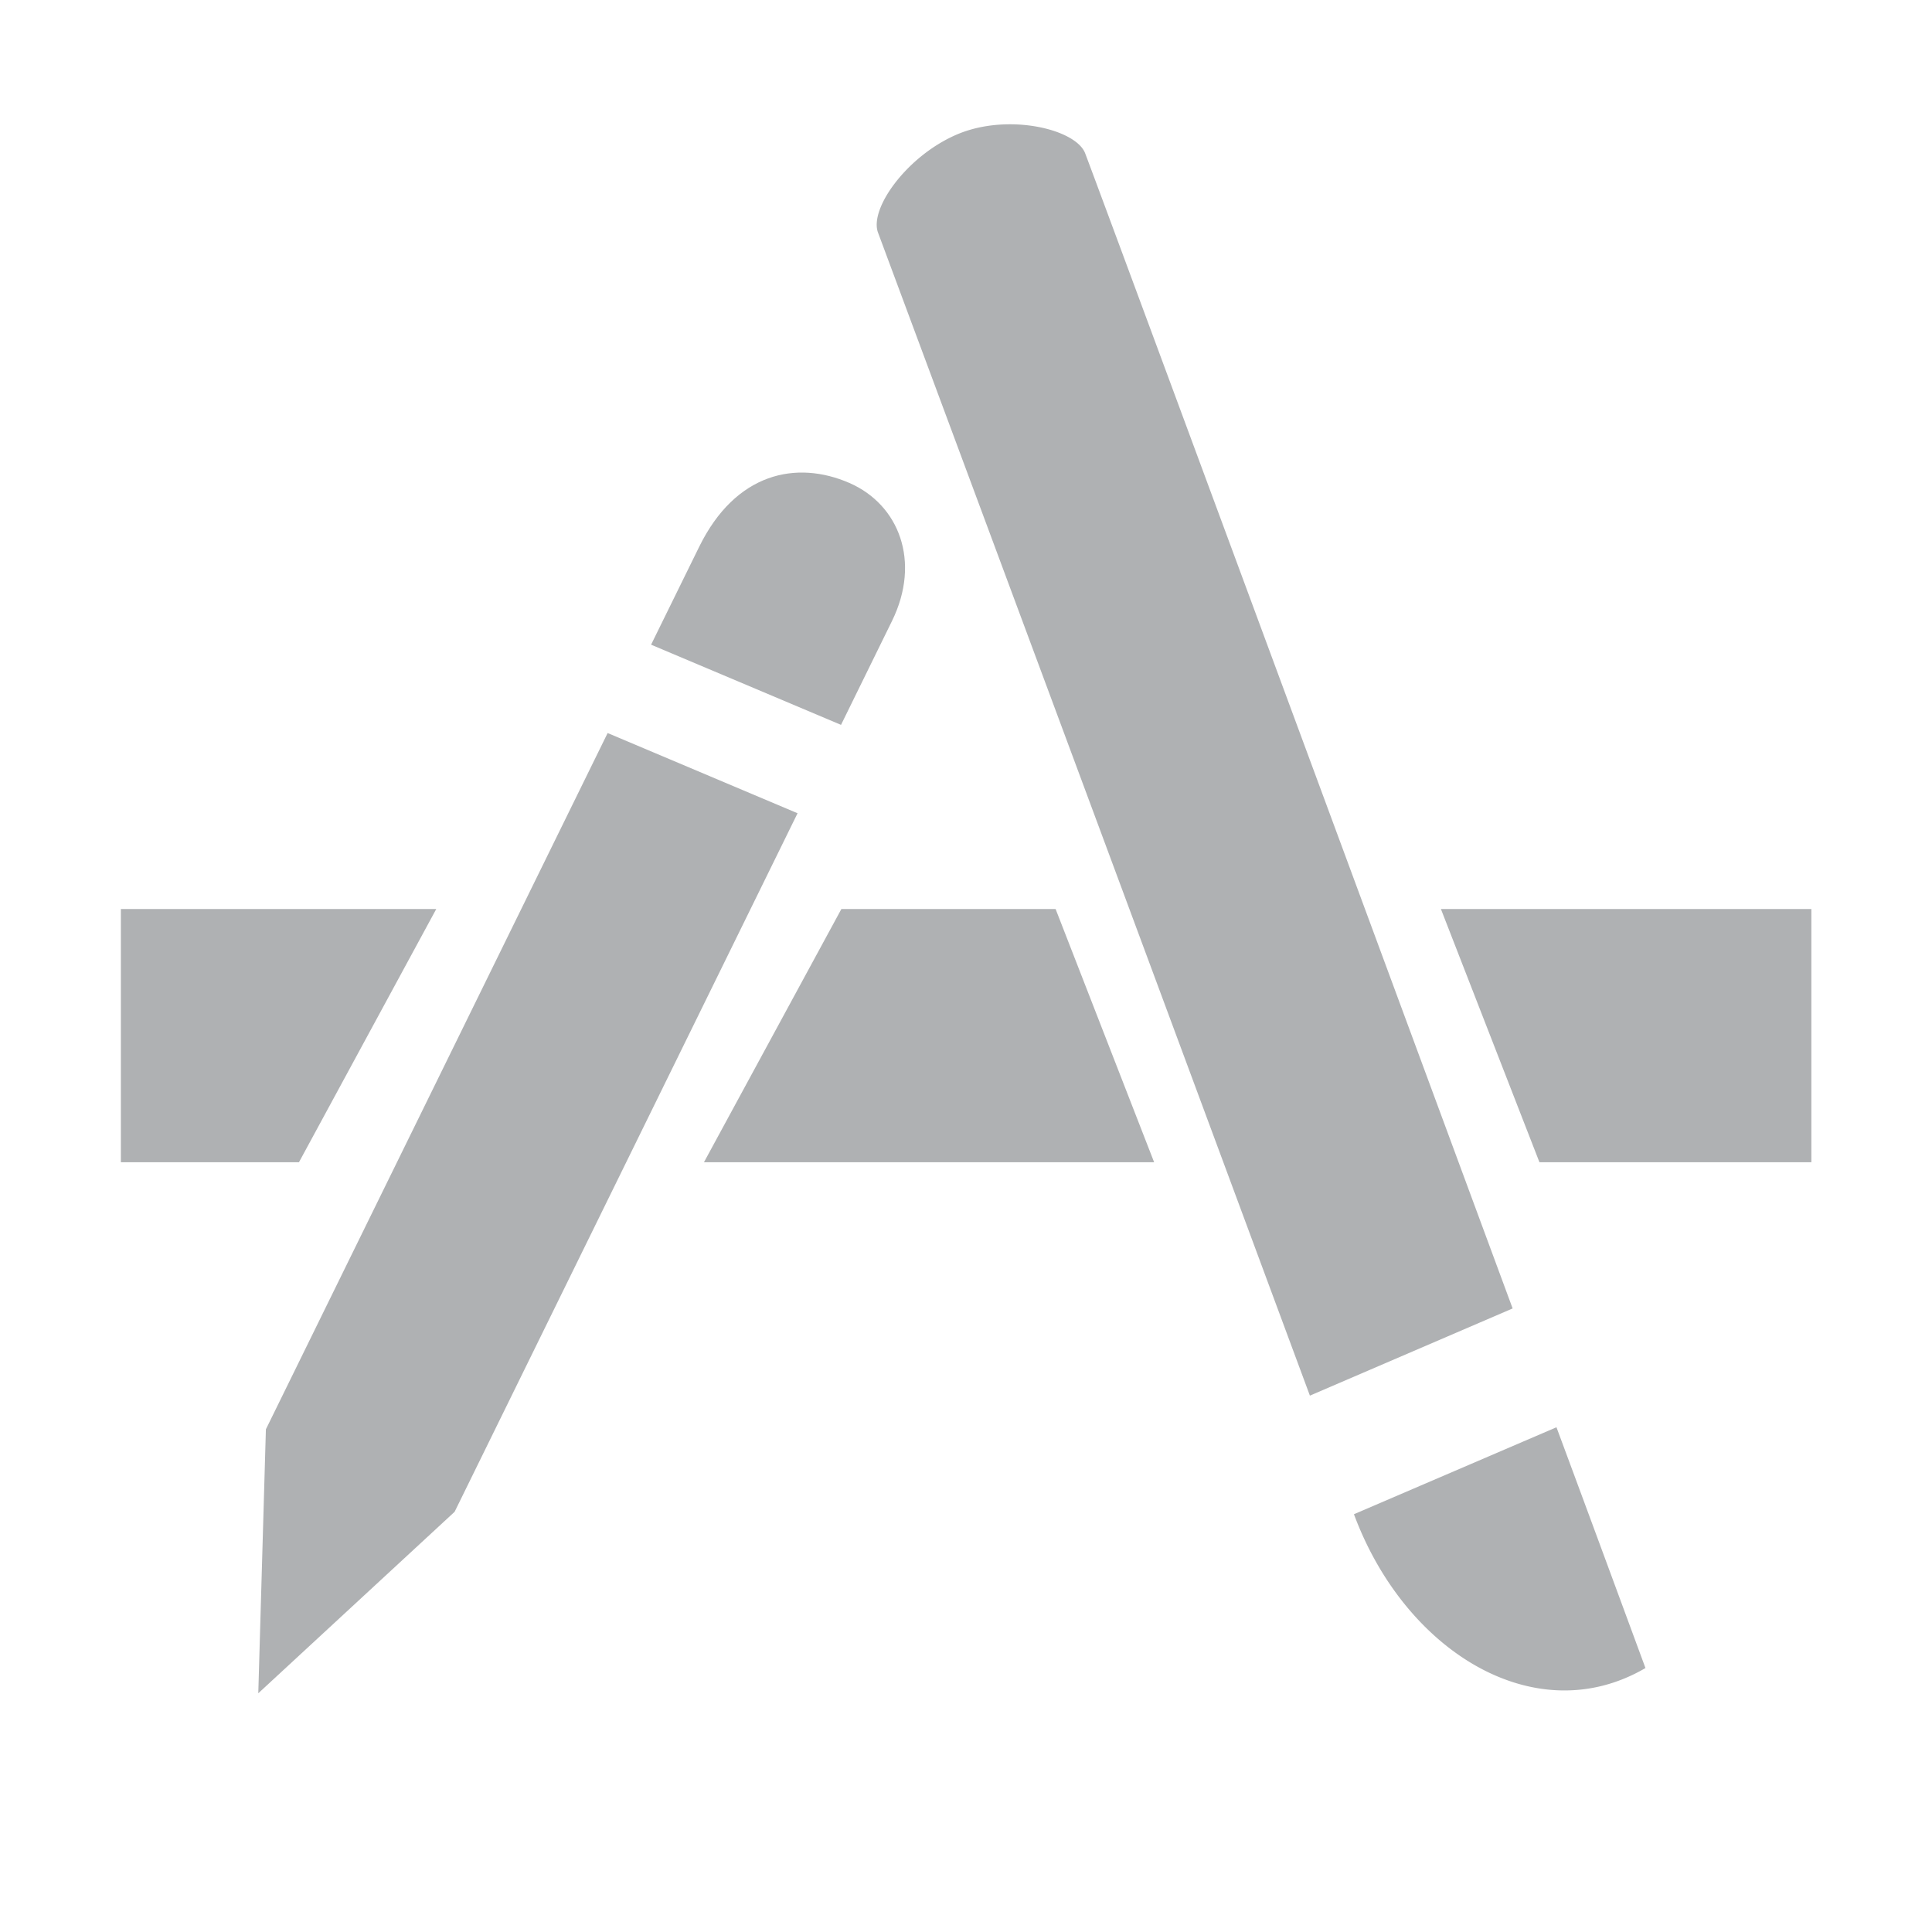 <svg xmlns="http://www.w3.org/2000/svg" width="16" height="16" viewBox="0 0 16 16"><rect id="frame" width="16" height="16" fill="none"/><g fill="#AFB1B3" fill-rule="evenodd"><path d="M8.742 7.528l.816 2.097H5.83l1.138-2.097h1.773zm3.191 0h3.068v2.097h-2.252l-.816-2.097zm-8.32 0L2.476 9.625H1.001V7.528h2.613zm1.42-1.457l1.572.664-2.84 5.785-1.626 1.503.063-2.186 2.83-5.766zm.359-.732l.398-.81c.302-.616.807-.72 1.245-.529.41.179.594.65.352 1.143l-.422.86-1.573-.664z"/><path d="M11.213 12.54l1.677-.72c.236.635.481 1.3.737 1.994-.908.53-1.988-.132-2.412-1.268l-.002-.006zm-.365-.982a9156.454 9156.454 0 0 0-3.576-9.63c-.077-.2.244-.645.664-.819.42-.173.975-.039 1.051.161.09.236 1.27 3.424 3.54 9.566l-1.679.722z"/></g></svg>